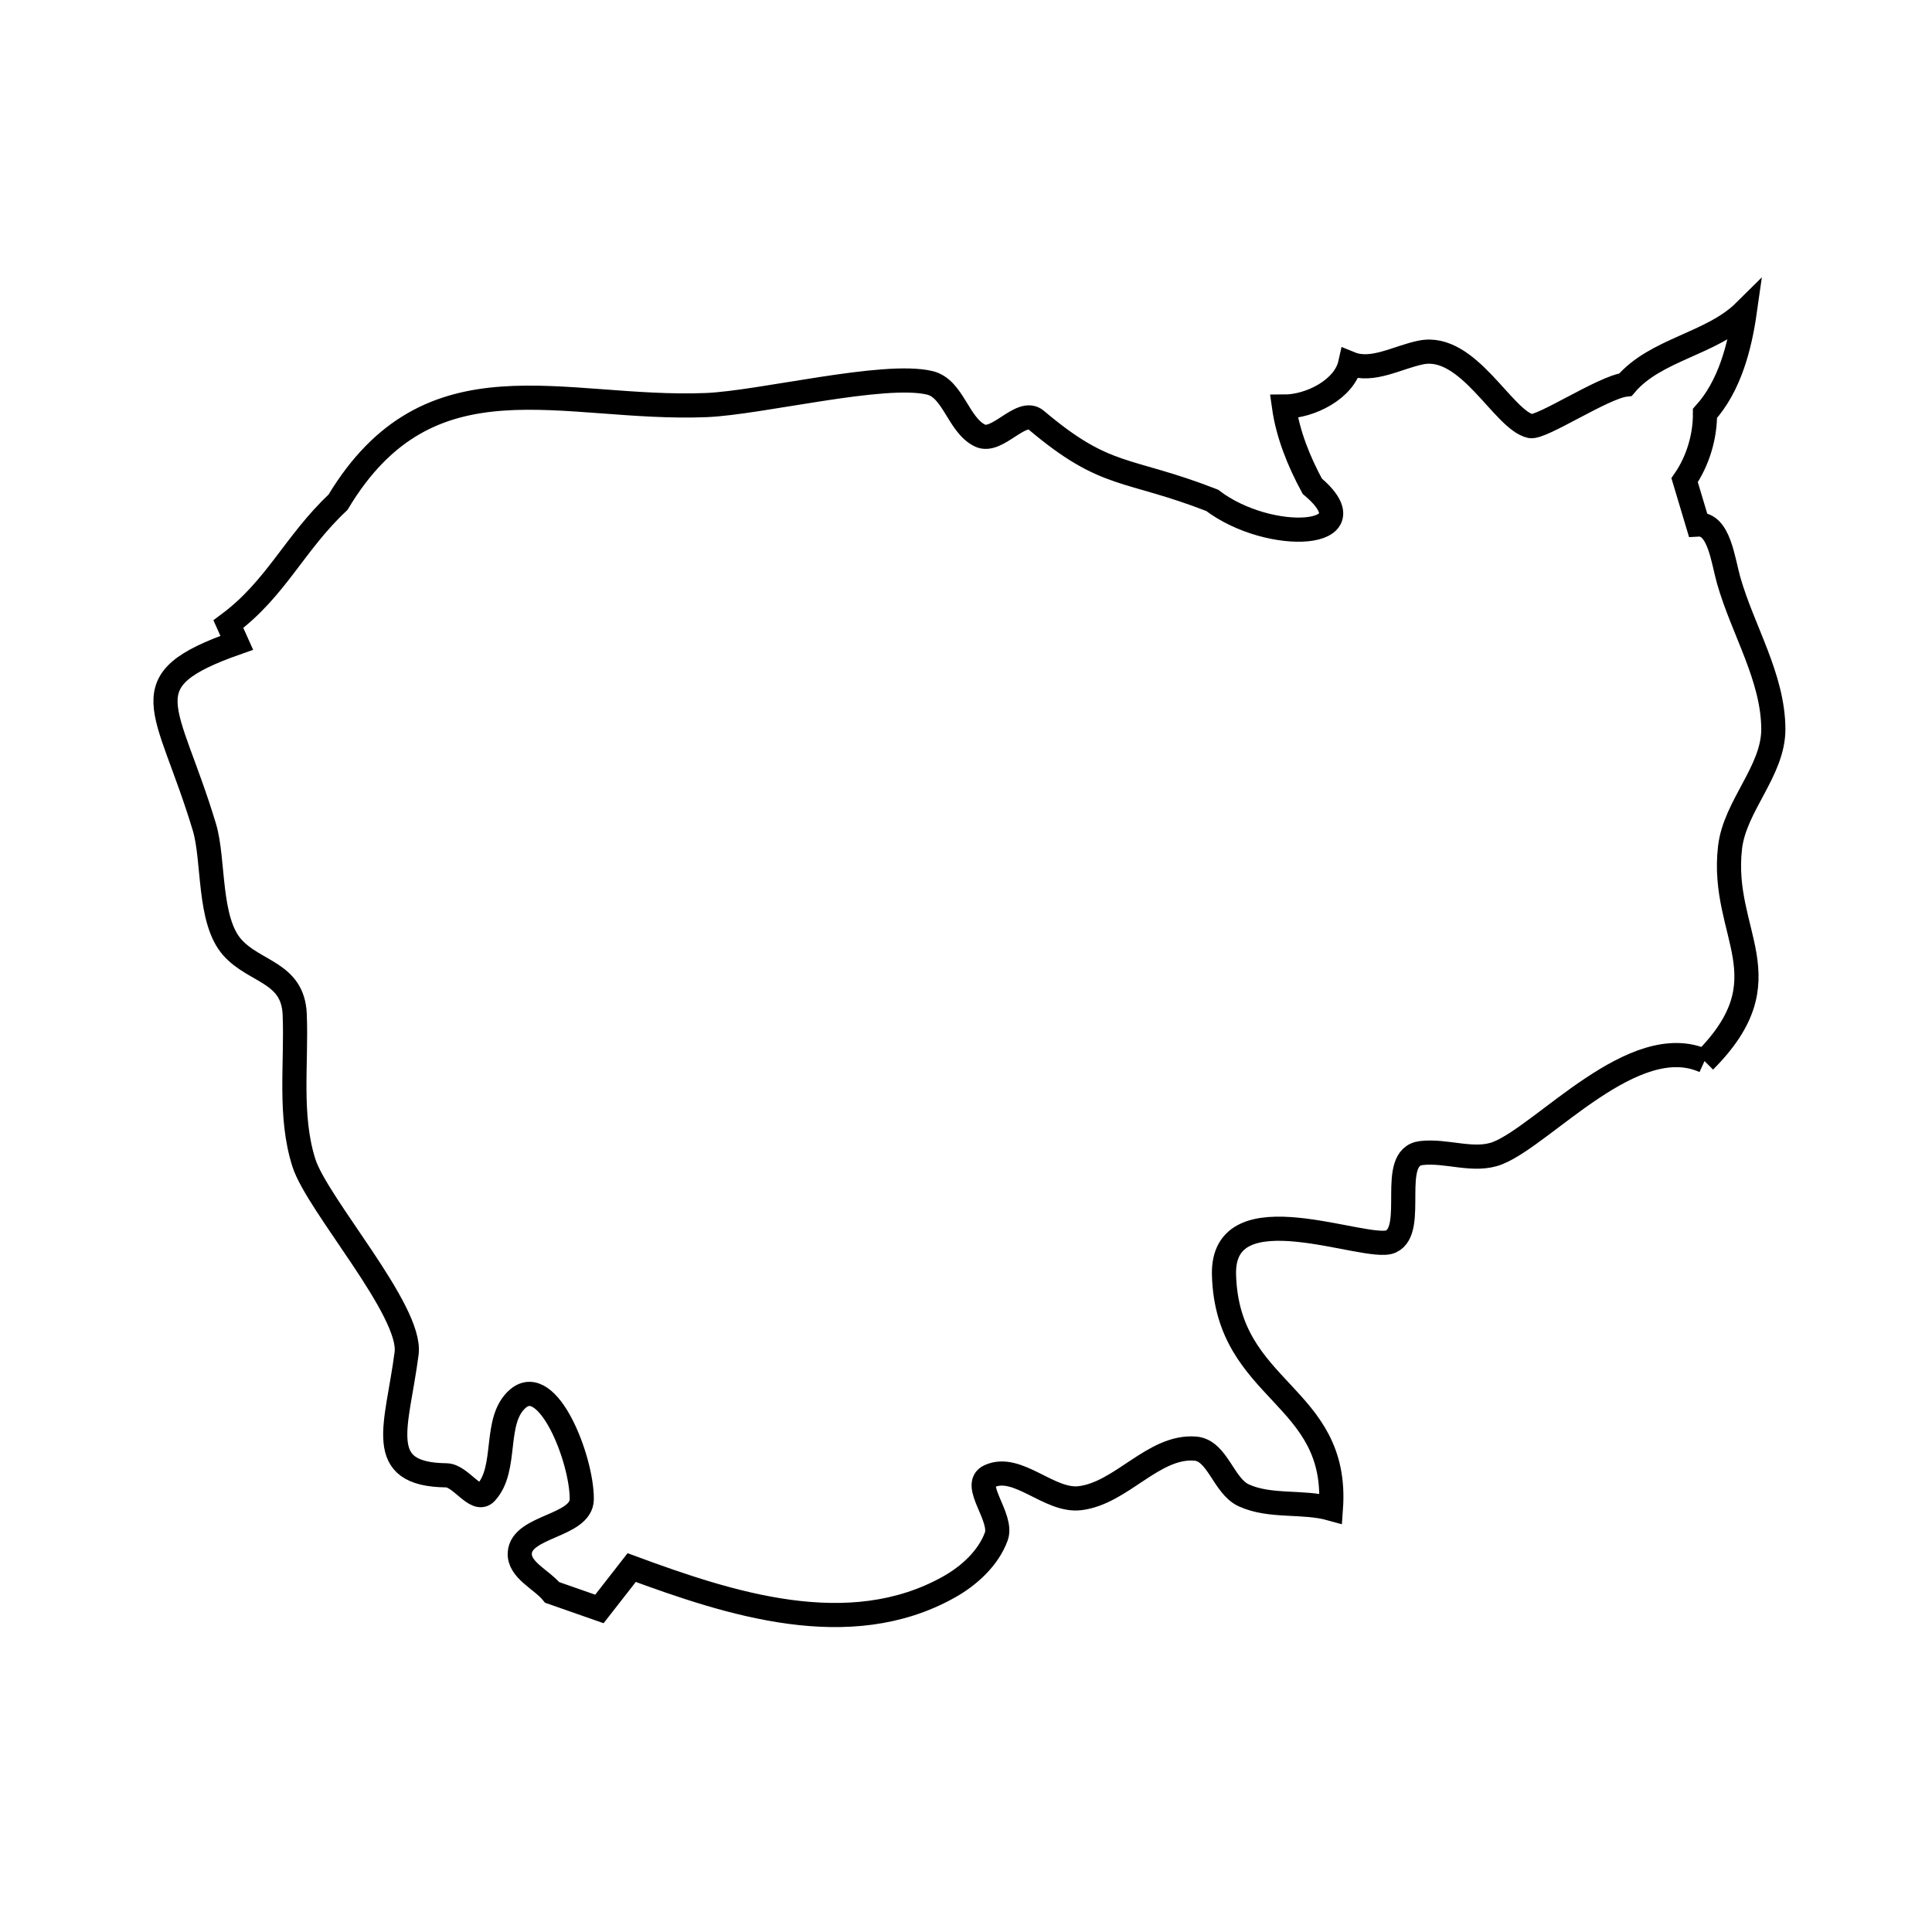 <svg xmlns="http://www.w3.org/2000/svg" viewBox="0.0 0.0 24.0 24.0" height="200px" width="200px"><path fill="none" stroke="black" stroke-width=".3" stroke-opacity="1.0"  filling="0" d="M21.174 13.181 L21.174 13.181 C20.301 12.784 19.182 14.095 18.605 14.324 C18.311 14.44 17.969 14.286 17.655 14.324 C17.237 14.373 17.604 15.276 17.277 15.423 C16.978 15.557 15.174 14.759 15.205 15.838 C15.246 17.304 16.636 17.312 16.533 18.741 L16.533 18.741 C16.181 18.643 15.783 18.727 15.451 18.576 C15.197 18.46 15.126 18.016 14.847 17.995 C14.329 17.955 13.931 18.55 13.415 18.611 C13.032 18.657 12.641 18.177 12.291 18.338 C12.062 18.442 12.463 18.851 12.376 19.087 C12.277 19.358 12.035 19.578 11.782 19.718 C10.545 20.407 9.067 19.923 7.847 19.473 L7.446 19.987 L6.86 19.782 C6.726 19.619 6.444 19.503 6.457 19.291 C6.477 18.952 7.226 18.962 7.227 18.622 C7.229 18.129 6.809 17.054 6.434 17.374 C6.121 17.642 6.316 18.243 6.035 18.544 C5.913 18.675 5.724 18.329 5.545 18.327 C4.638 18.316 4.933 17.722 5.051 16.812 C5.12 16.283 3.942 14.968 3.775 14.445 C3.588 13.858 3.686 13.216 3.661 12.6 C3.639 12.074 3.164 12.082 2.886 11.769 C2.584 11.43 2.662 10.685 2.539 10.275 C2.079 8.748 1.578 8.464 2.941 7.985 L2.837 7.753 C3.43 7.313 3.657 6.748 4.199 6.239 L4.199 6.239 C5.336 4.343 6.986 5.104 8.773 5.032 C9.452 5.004 10.982 4.619 11.551 4.756 C11.843 4.827 11.902 5.277 12.172 5.41 C12.388 5.517 12.686 5.062 12.871 5.218 C13.749 5.961 13.989 5.799 15.057 6.215 L15.057 6.215 C15.775 6.761 17.068 6.687 16.301 6.039 L16.301 6.039 C16.135 5.732 15.999 5.397 15.95 5.051 L15.95 5.051 C16.277 5.051 16.702 4.835 16.773 4.516 L16.773 4.516 C17.048 4.628 17.362 4.436 17.654 4.378 C18.241 4.262 18.672 5.218 19.012 5.293 C19.149 5.322 19.918 4.809 20.193 4.778 L20.193 4.778 C20.568 4.336 21.263 4.275 21.675 3.866 L21.675 3.866 C21.611 4.316 21.484 4.798 21.18 5.135 L21.18 5.135 C21.182 5.424 21.091 5.727 20.927 5.965 L21.092 6.516 C21.355 6.501 21.402 6.955 21.474 7.209 C21.65 7.827 22.026 8.413 22.029 9.056 C22.031 9.578 21.551 10.009 21.491 10.529 C21.367 11.611 22.205 12.149 21.174 13.181 L21.174 13.181"></path></svg>